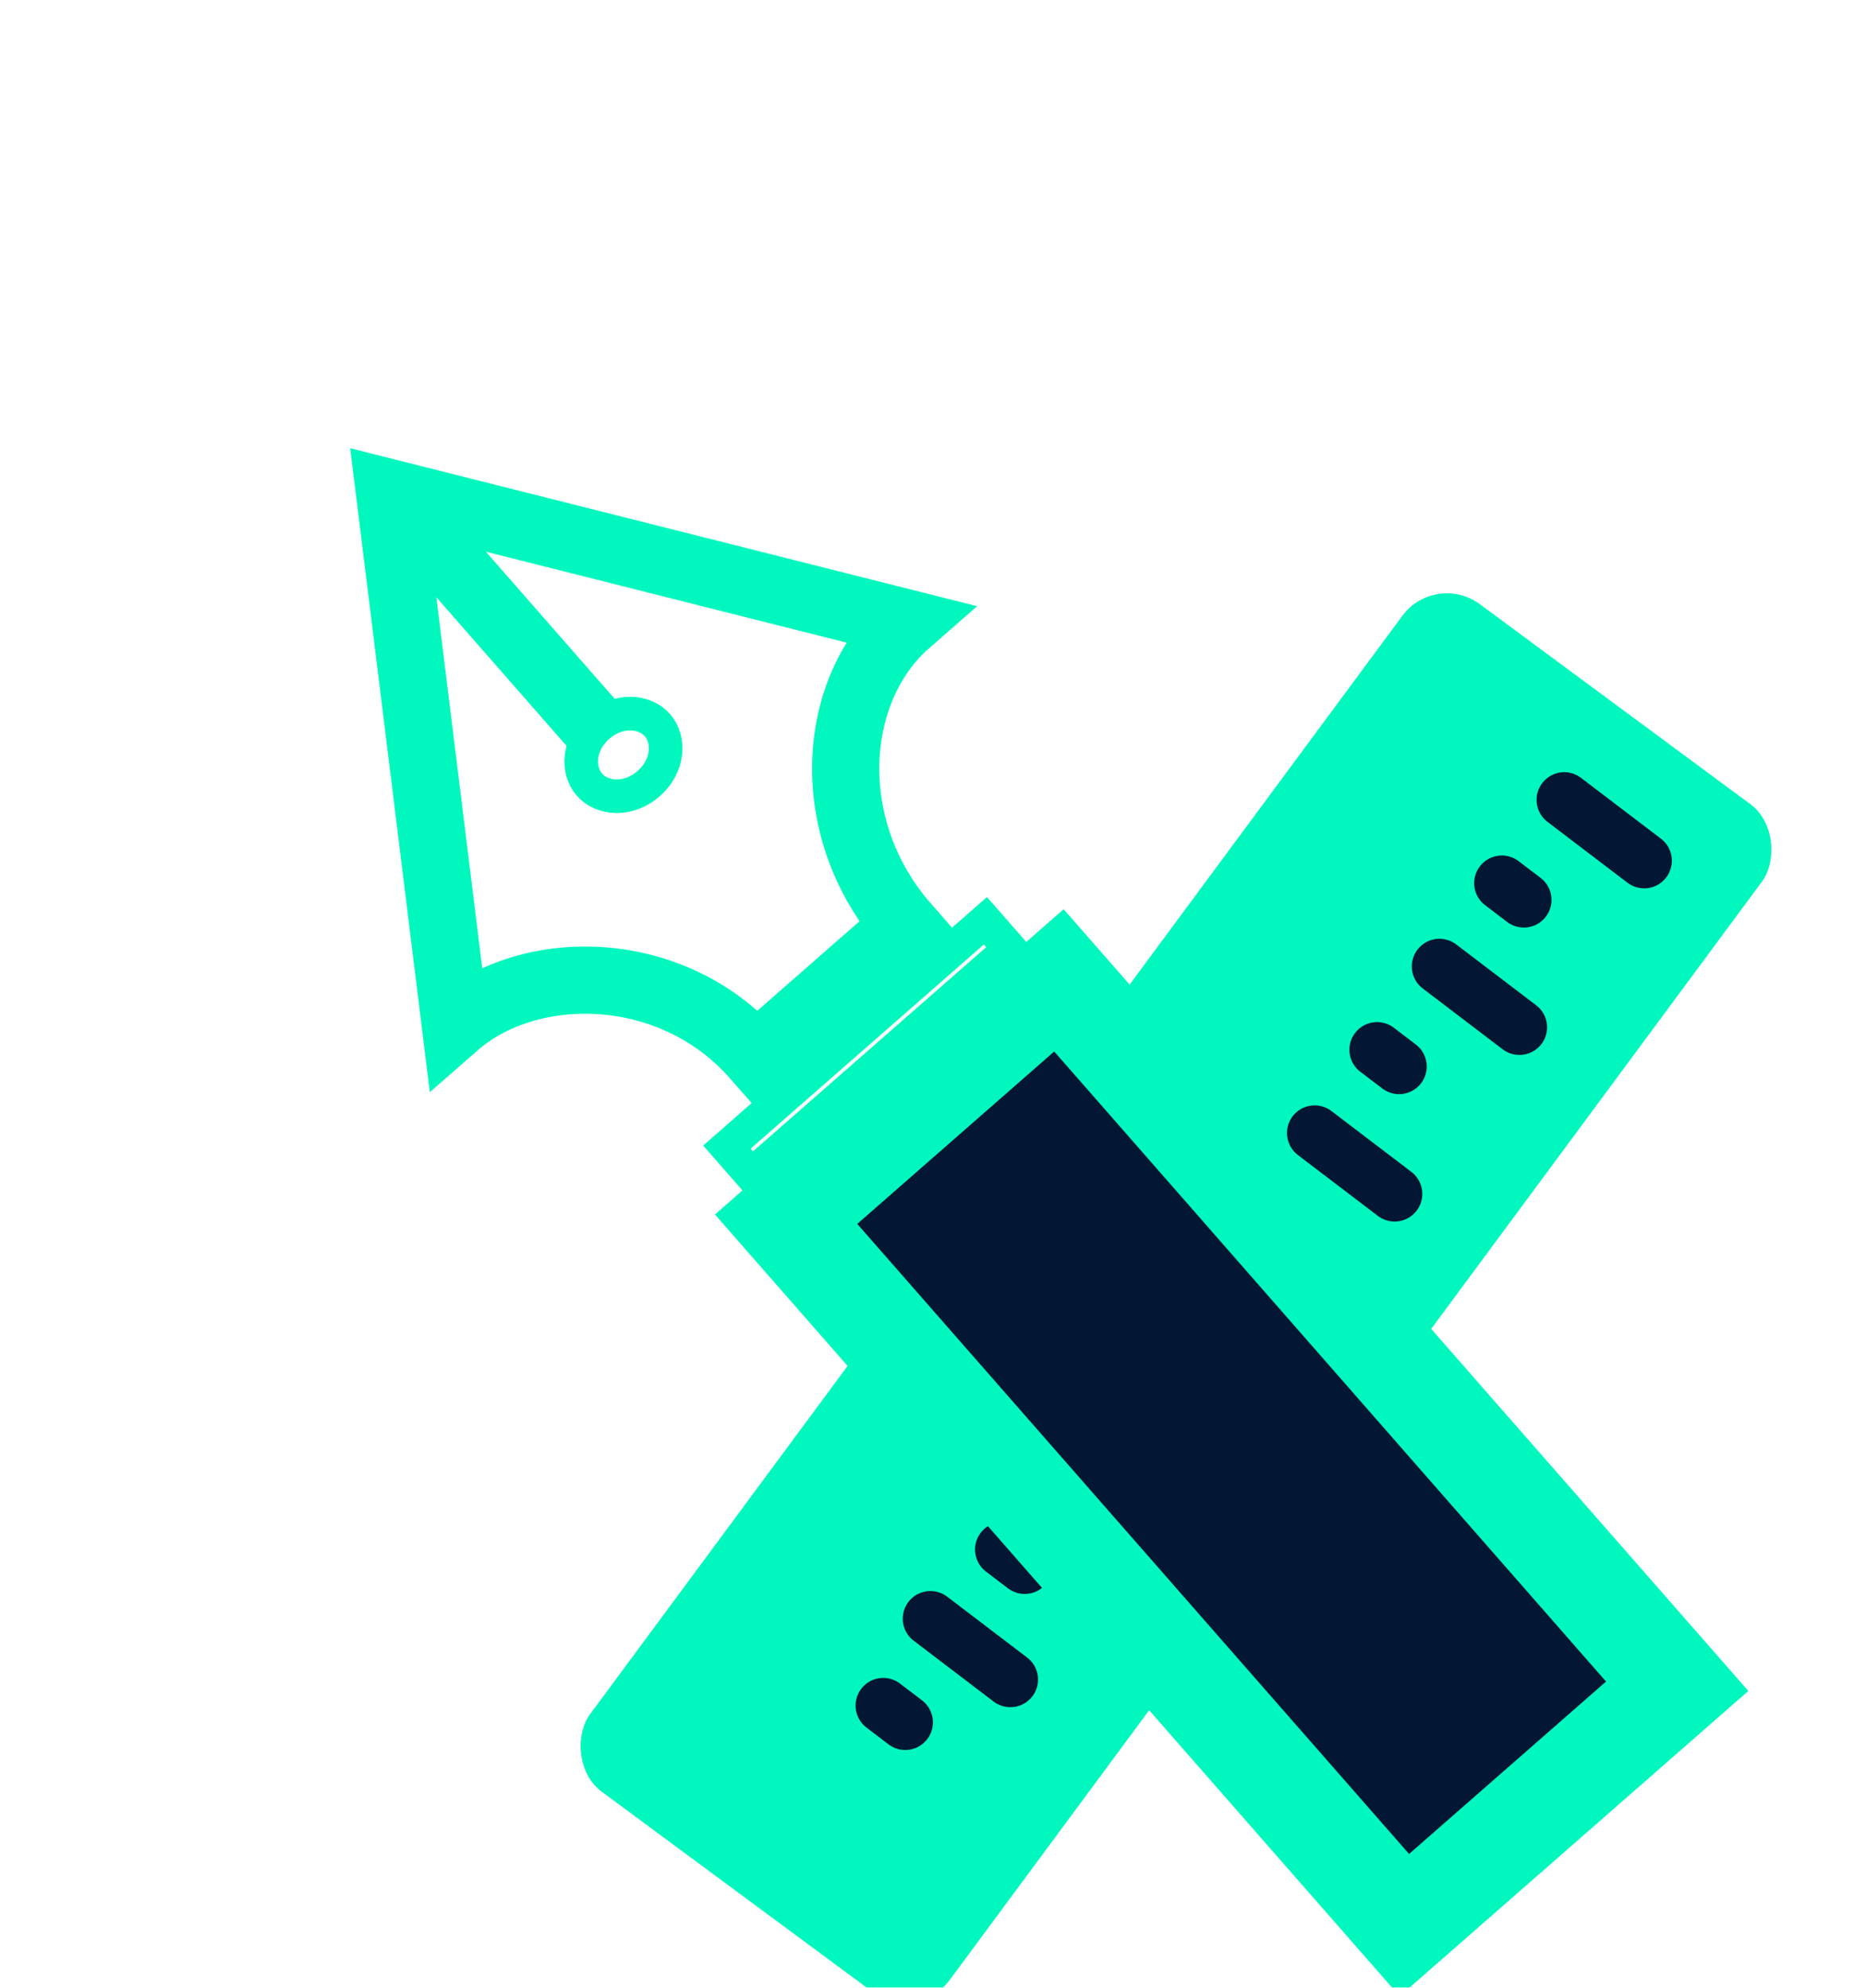 <svg width="107" height="114" viewBox="0 0 107 100" fill="none" xmlns="http://www.w3.org/2000/svg">
<g filter="url(#filter0_d)">
<rect x="82.302" y="21.764" width="25.644" height="84.7" rx="3.173" transform="rotate(36.478 82.302 21.764)" fill="#00F8BE"/>
<line x1="89.696" y1="34.874" x2="94.281" y2="38.364" stroke="#031634" stroke-width="3.173" stroke-linecap="round"/>
<line x1="86.118" y1="39.652" x2="87.38" y2="40.612" stroke="#031634" stroke-width="3.173" stroke-linecap="round"/>
<line x1="82.541" y1="44.429" x2="87.126" y2="47.919" stroke="#031634" stroke-width="3.173" stroke-linecap="round"/>
<line x1="78.963" y1="49.207" x2="80.225" y2="50.167" stroke="#031634" stroke-width="3.173" stroke-linecap="round"/>
<line x1="75.385" y1="53.984" x2="79.97" y2="57.474" stroke="#031634" stroke-width="3.173" stroke-linecap="round"/>
<line x1="71.807" y1="58.762" x2="73.069" y2="59.722" stroke="#031634" stroke-width="3.173" stroke-linecap="round"/>
<line x1="68.229" y1="63.539" x2="72.814" y2="67.029" stroke="#031634" stroke-width="3.173" stroke-linecap="round"/>
<line x1="64.651" y1="68.317" x2="65.913" y2="69.278" stroke="#031634" stroke-width="3.173" stroke-linecap="round"/>
<line x1="61.074" y1="73.095" x2="65.659" y2="76.584" stroke="#031634" stroke-width="3.173" stroke-linecap="round"/>
<line x1="53.352" y1="81.838" x2="57.937" y2="85.328" stroke="#031634" stroke-width="3.173" stroke-linecap="round"/>
<line x1="57.497" y1="77.872" x2="58.759" y2="78.833" stroke="#031634" stroke-width="3.173" stroke-linecap="round"/>
<line x1="50.647" y1="86.821" x2="51.909" y2="87.782" stroke="#031634" stroke-width="3.173" stroke-linecap="round"/>
<path d="M22.339 17.264L51.995 24.738C47.606 28.582 47.082 36.557 51.926 42.088L43.338 49.609C38.51 44.095 30.329 44.1 26.113 47.793L22.339 17.264ZM22.339 17.264L34.035 30.621" stroke="#00F8BE" stroke-width="3.855"/>
<rect x="41.681" y="54.791" width="19.704" height="2.133" transform="rotate(-41.208 41.681 54.791)" stroke="#00F8BE" stroke-width="1.927"/>
<rect x="45.077" y="58.926" width="20.793" height="53.814" transform="rotate(-41.208 45.077 58.926)" fill="#031634" stroke="#00F8BE" stroke-width="5.782"/>
<path d="M37.697 30.59C38.425 31.422 38.352 32.93 37.192 33.945C36.032 34.961 34.528 34.835 33.8 34.003C33.072 33.171 33.145 31.663 34.305 30.648C35.465 29.632 36.969 29.758 37.697 30.59Z" stroke="#00F8BE" stroke-width="1.927"/>
</g>
<defs>
<filter id="filter0_d" x="0.36" y="0.822" width="106.562" height="112.293" filterUnits="userSpaceOnUse" color-interpolation-filters="sRGB">
<feFlood flood-opacity="0" result="BackgroundImageFix"/>
<feColorMatrix in="SourceAlpha" type="matrix" values="0 0 0 0 0 0 0 0 0 0 0 0 0 0 0 0 0 0 127 0" result="hardAlpha"/>
<feOffset dy="4"/>
<feGaussianBlur stdDeviation="2"/>
<feComposite in2="hardAlpha" operator="out"/>
<feColorMatrix type="matrix" values="0 0 0 0 0 0 0 0 0 0 0 0 0 0 0 0 0 0 0.25 0"/>
<feBlend mode="normal" in2="BackgroundImageFix" result="effect1_dropShadow"/>
<feBlend mode="normal" in="SourceGraphic" in2="effect1_dropShadow" result="shape"/>
</filter>
</defs>
</svg>
